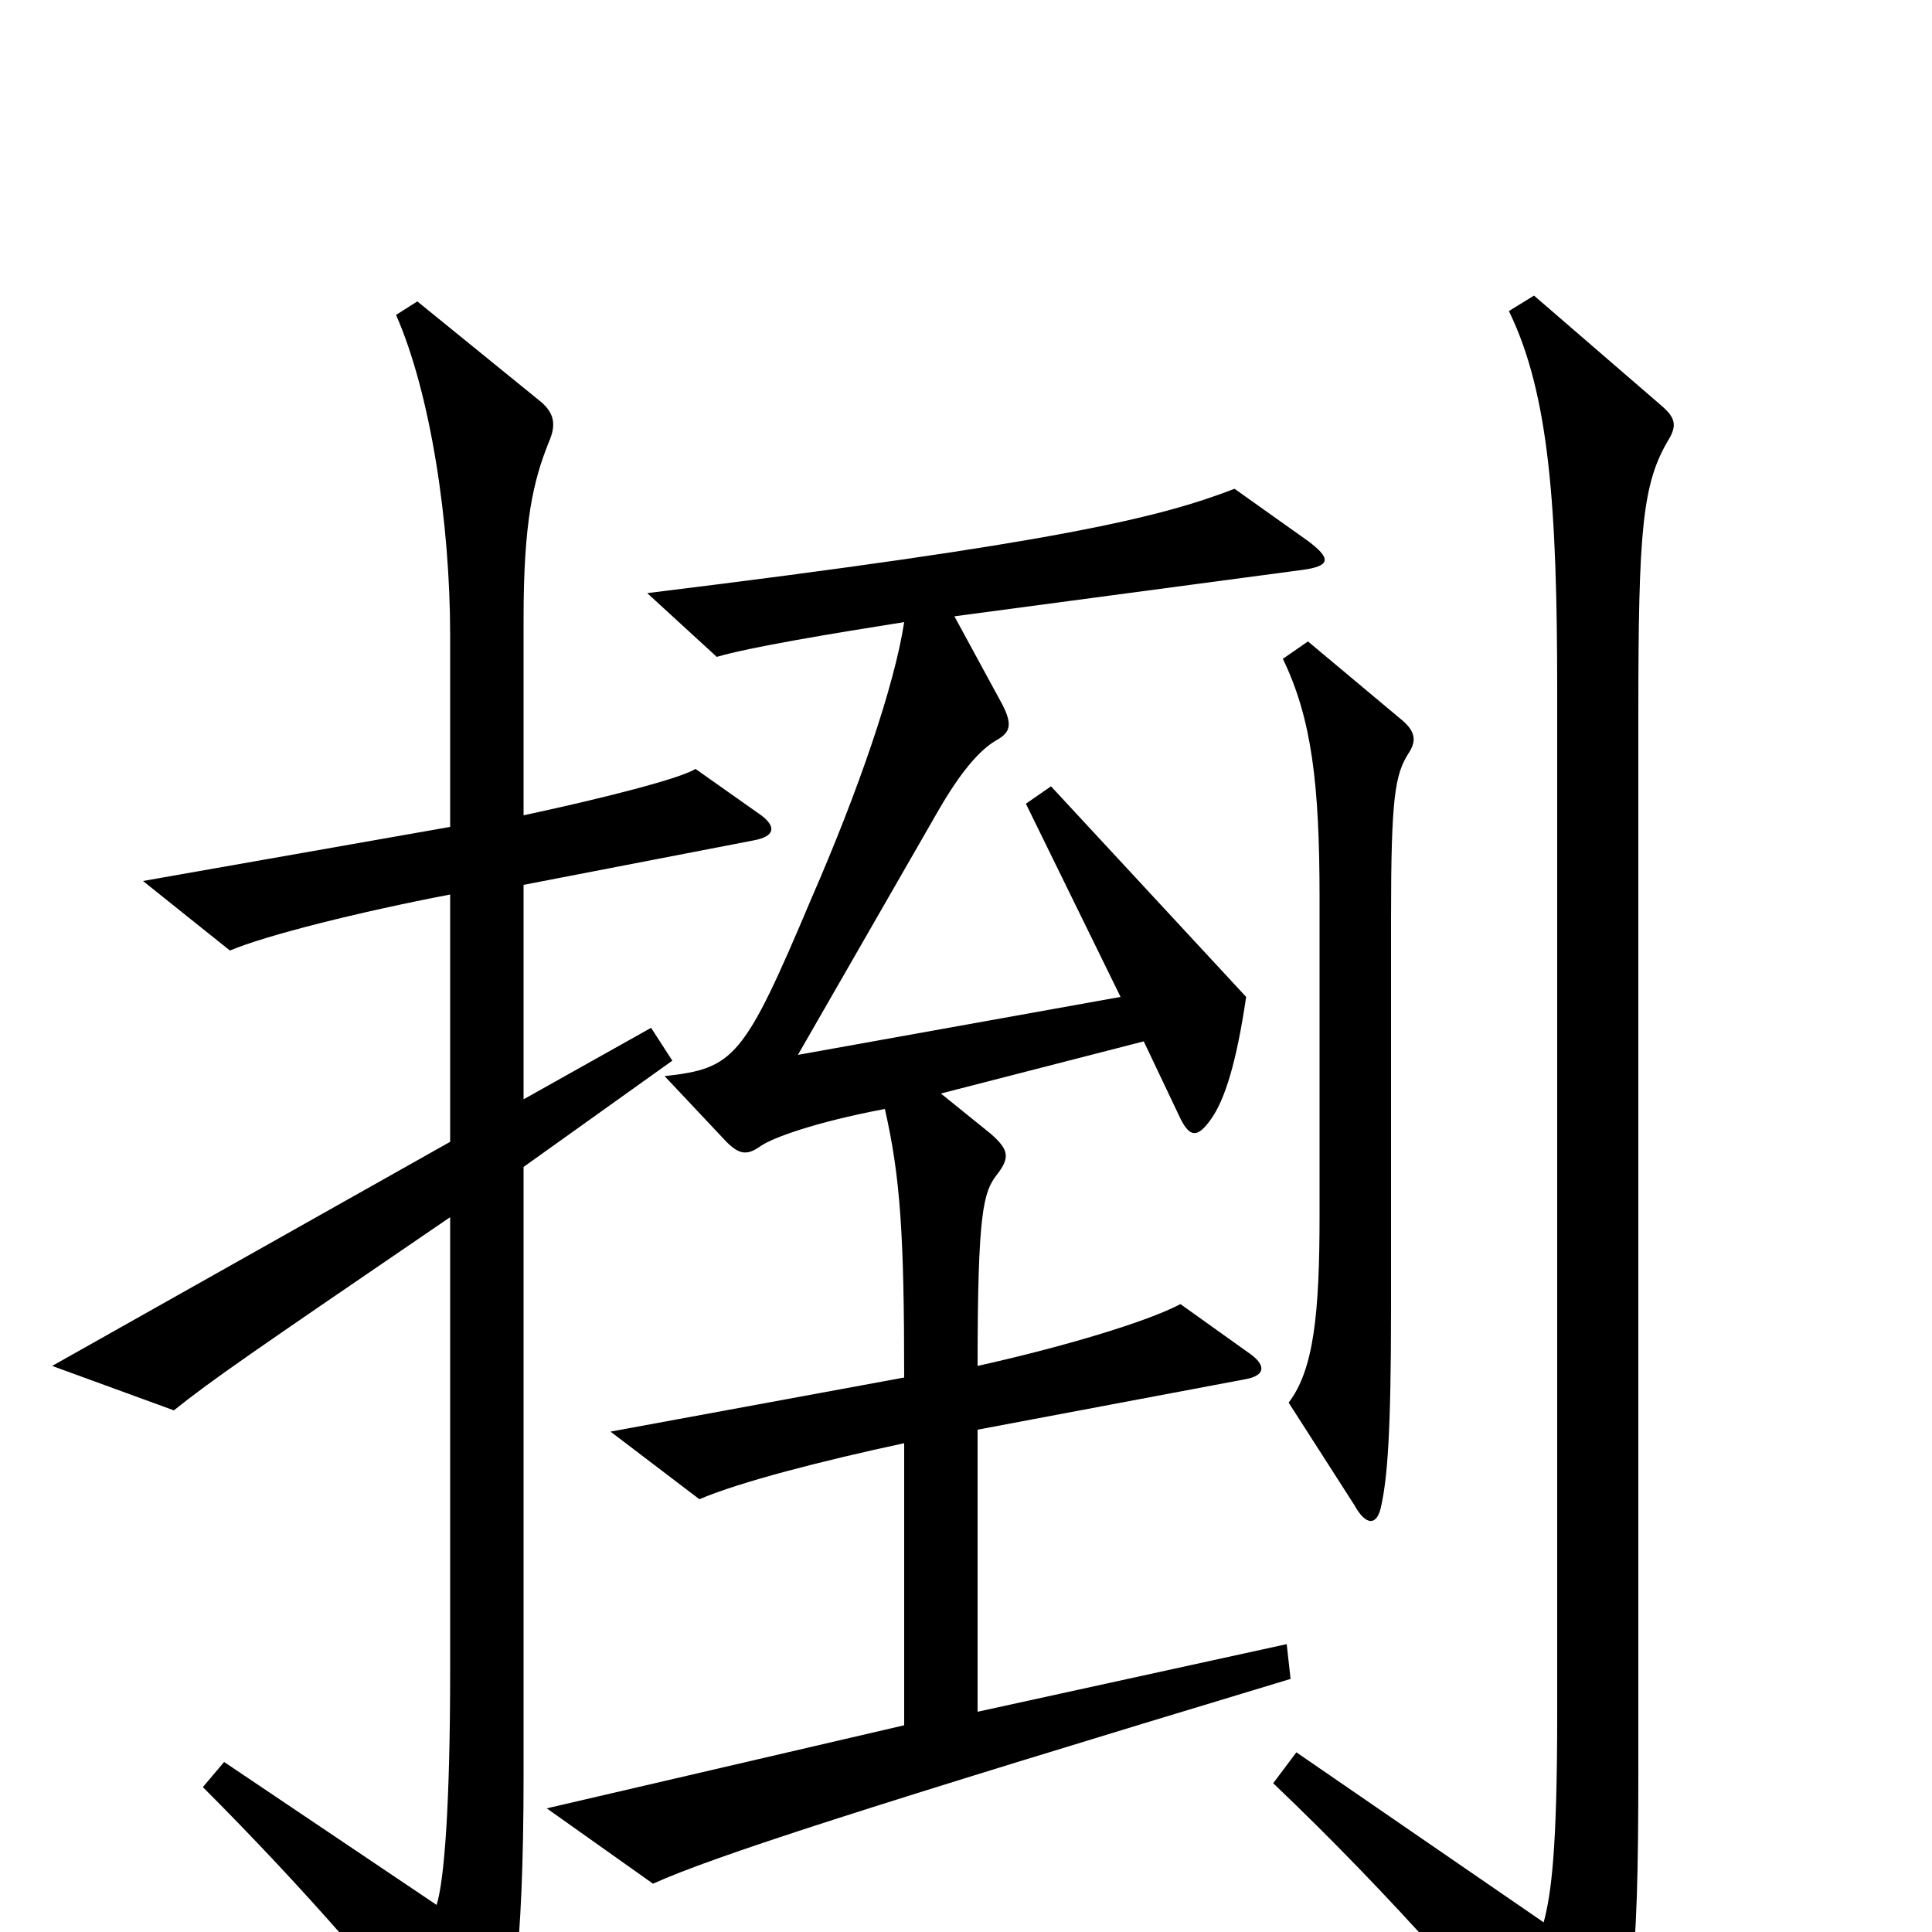 <svg xmlns="http://www.w3.org/2000/svg" viewBox="0 -1000 1000 1000">
	<path fill="#000000" d="M729 -610C733 -616 733 -621 726 -627L677 -668L664 -659C679 -628 683 -594 683 -535V-371C683 -320 680 -291 667 -274L701 -221C707 -210 713 -210 715 -221C718 -235 720 -257 720 -323V-525C720 -587 722 -599 729 -610ZM677 -720L639 -747C600 -732 547 -719 335 -693L371 -660C388 -665 430 -672 468 -678C463 -645 444 -590 420 -535C385 -452 380 -447 344 -443L376 -409C383 -402 387 -402 394 -407C400 -411 421 -419 458 -426C466 -391 468 -361 468 -287L316 -259L362 -224C383 -233 426 -244 468 -253V-107L283 -64L338 -25C369 -39 446 -64 668 -131L666 -149L506 -114V-260L644 -286C656 -288 655 -294 646 -300L611 -325C594 -316 551 -303 506 -293C506 -373 509 -383 516 -392C523 -401 522 -405 513 -413L487 -434L592 -461L611 -421C616 -411 620 -411 627 -421C634 -431 640 -450 645 -484L544 -593L531 -584L580 -484L413 -454L486 -581C497 -600 507 -612 516 -617C523 -621 524 -625 519 -635L494 -681L674 -705C689 -707 689 -711 677 -720ZM394 -578L360 -602C352 -597 313 -587 271 -578V-680C271 -730 276 -751 284 -771C288 -780 287 -786 280 -792L216 -844L205 -837C223 -796 233 -729 233 -671V-572L74 -544L119 -508C138 -516 186 -528 233 -537V-409L27 -293L90 -270C110 -286 129 -299 233 -370V-136C233 -66 230 -27 226 -14L116 -88L105 -75C157 -23 207 34 235 74C245 88 249 87 255 74C265 52 271 10 271 -81V-396L348 -451L337 -468L271 -431V-542L390 -565C401 -567 402 -572 394 -578ZM864 -773C868 -780 867 -784 860 -790L794 -847L781 -839C802 -796 806 -737 806 -642V-113C806 -43 803 -20 799 -5L671 -93L659 -77C720 -19 775 44 807 86C815 96 820 97 825 87C845 45 848 23 848 -85V-630C848 -726 850 -750 864 -773Z"/>
</svg>